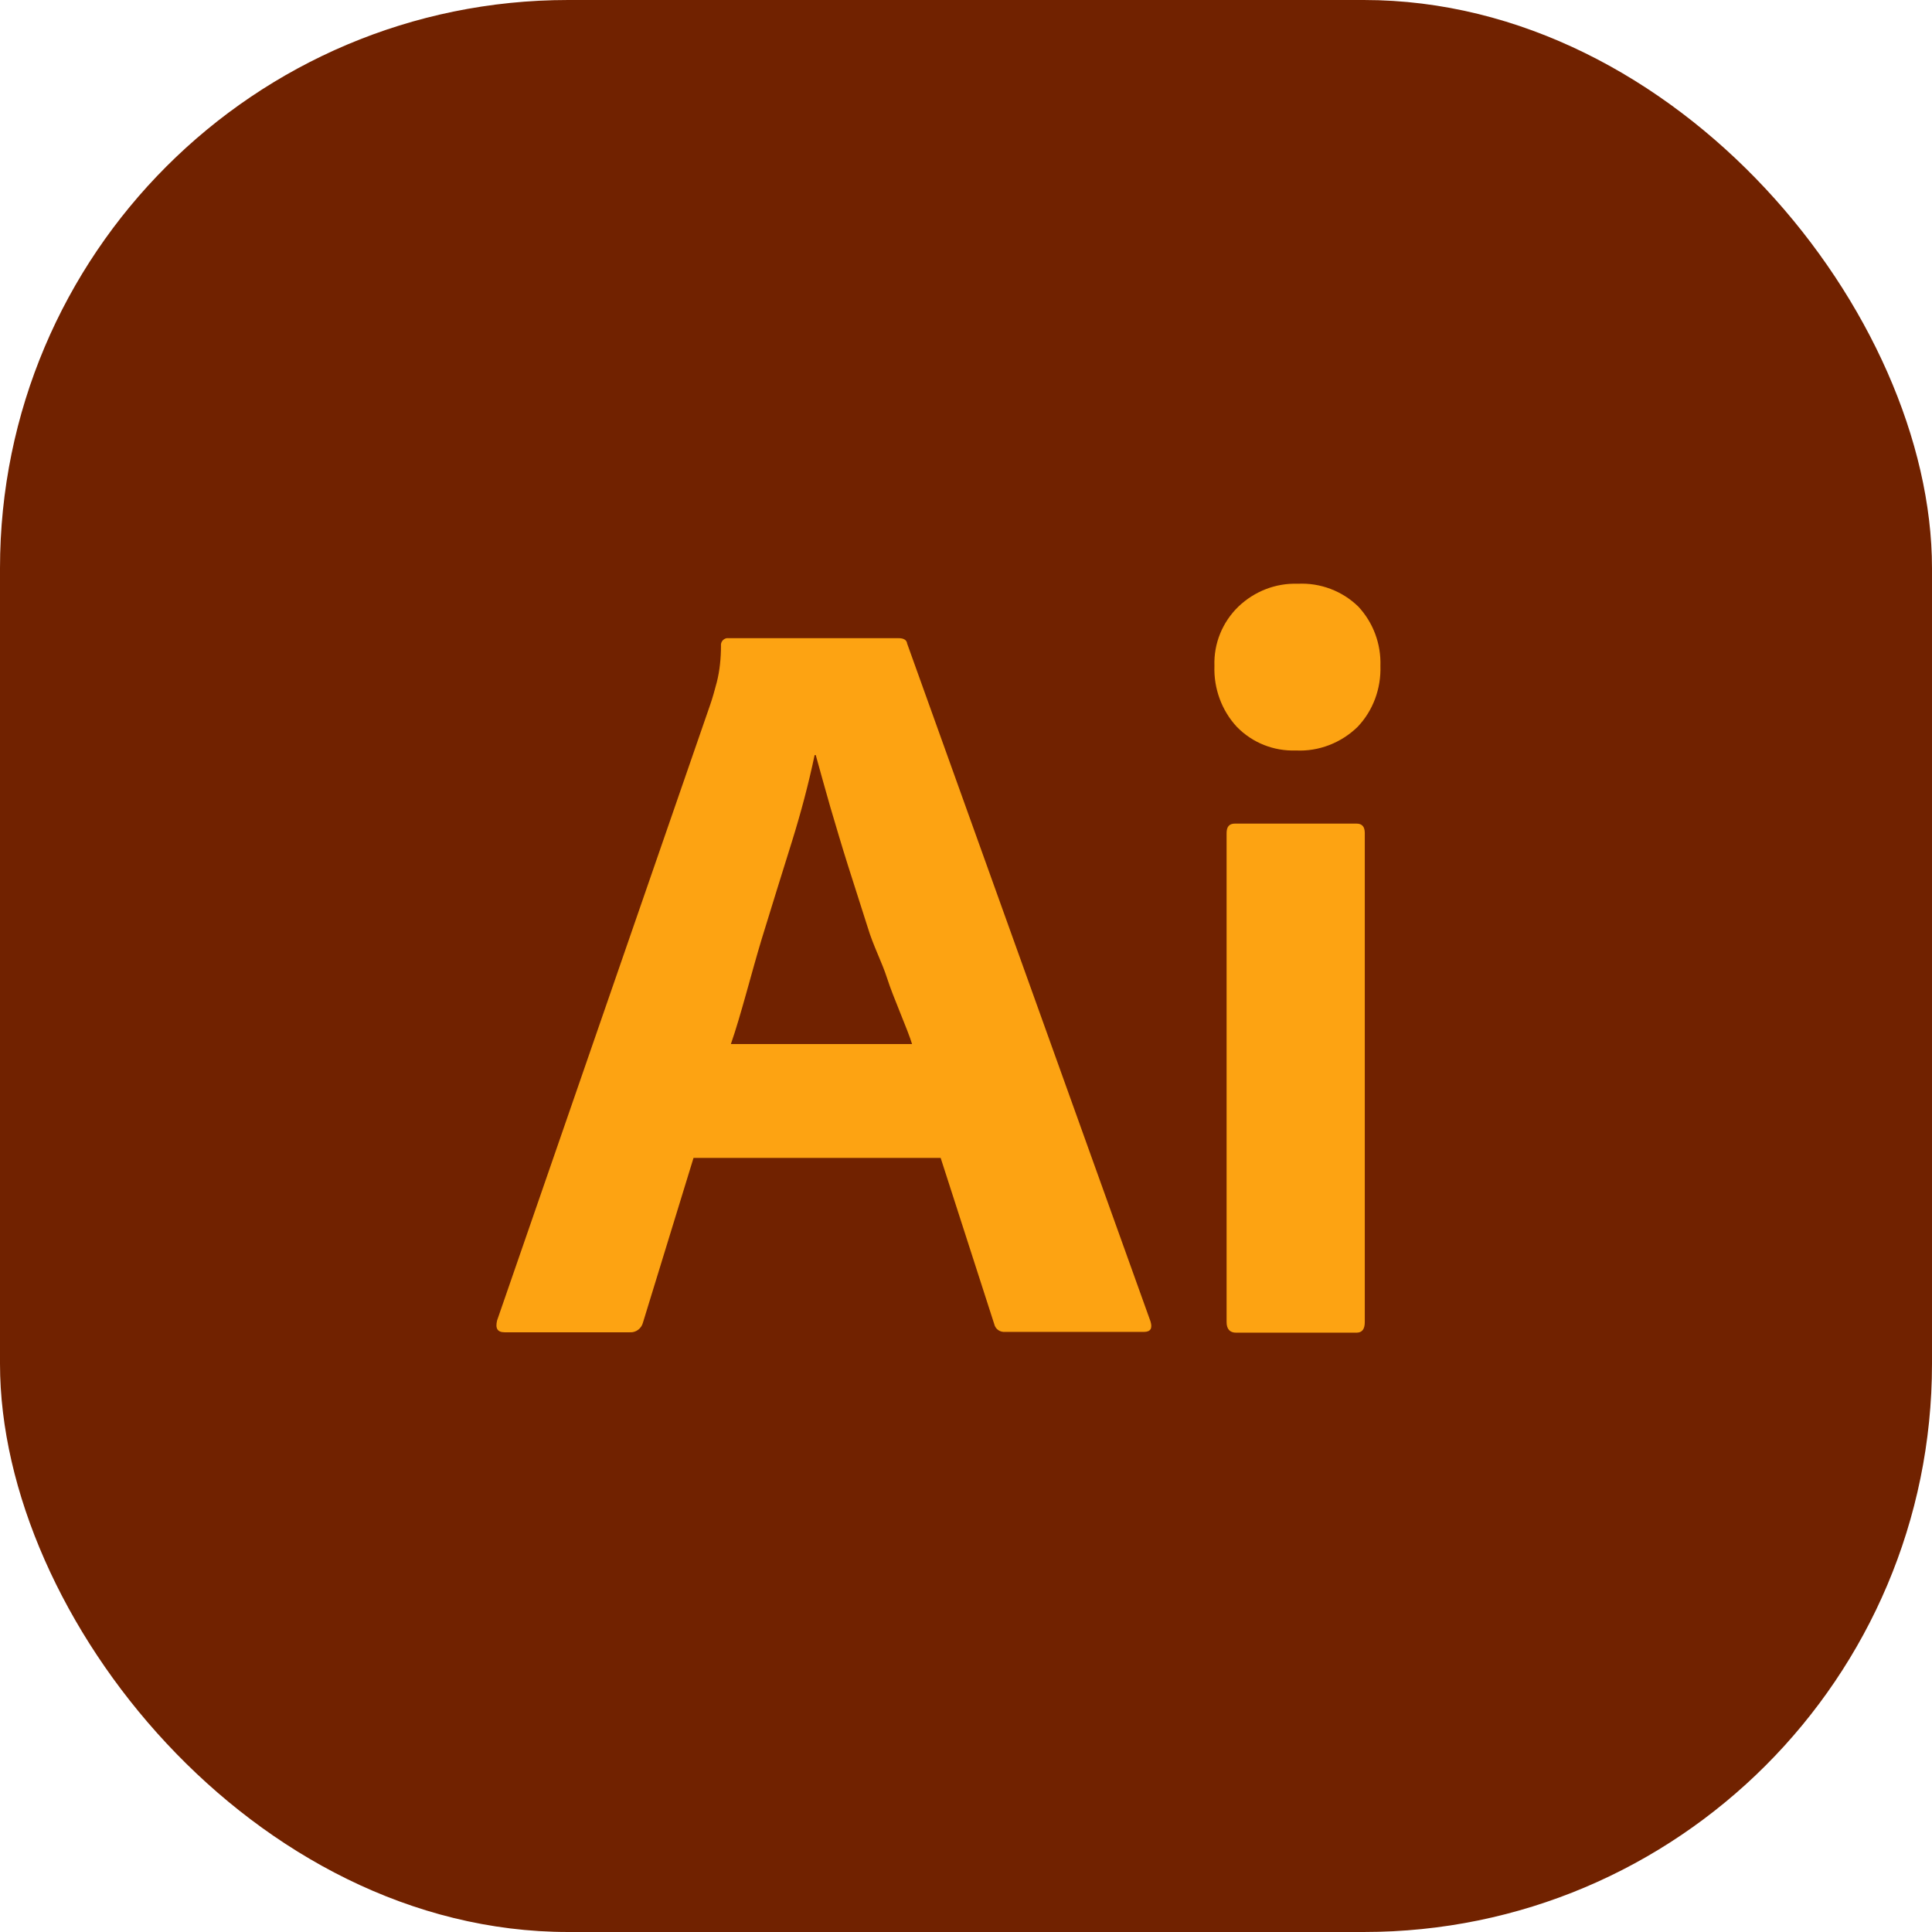 <svg width="34" height="34" viewBox="0 0 34 34" fill="none" xmlns="http://www.w3.org/2000/svg">
<rect width="34" height="34" rx="10" fill="#712200"/>
<path d="M16.554 20.377H12.205L11.314 23.279C11.287 23.379 11.193 23.453 11.086 23.446H8.882C8.754 23.446 8.714 23.379 8.748 23.238L12.5 12.397C12.54 12.283 12.574 12.156 12.614 12.008C12.667 11.8 12.688 11.579 12.688 11.365C12.681 11.305 12.721 11.244 12.788 11.231C12.801 11.231 12.808 11.231 12.822 11.231H15.817C15.904 11.231 15.957 11.264 15.964 11.325L20.246 23.252C20.286 23.379 20.246 23.439 20.132 23.439H17.686C17.599 23.446 17.519 23.392 17.498 23.305L16.554 20.377ZM12.862 18.374H16.051C15.977 18.126 15.716 17.543 15.616 17.228C15.515 16.913 15.374 16.665 15.267 16.31C15.153 15.955 15.039 15.593 14.925 15.238C14.812 14.883 14.711 14.534 14.611 14.199C14.517 13.864 14.43 13.563 14.356 13.288H14.336C14.229 13.797 14.095 14.3 13.941 14.796C13.766 15.358 13.585 15.935 13.405 16.524C13.224 17.121 13.036 17.878 12.862 18.374Z" fill="#FDA312"/>
<path d="M22.805 13.207C22.417 13.221 22.041 13.073 21.767 12.792C21.499 12.504 21.358 12.115 21.372 11.72C21.358 11.325 21.512 10.949 21.794 10.675C22.075 10.407 22.45 10.259 22.839 10.273C23.234 10.253 23.623 10.4 23.904 10.675C24.166 10.956 24.306 11.331 24.293 11.72C24.306 12.115 24.166 12.504 23.891 12.792C23.603 13.073 23.207 13.228 22.805 13.207ZM21.586 23.265V14.662C21.586 14.548 21.633 14.494 21.733 14.494H23.871C23.971 14.494 24.018 14.548 24.018 14.662V23.265C24.018 23.392 23.971 23.453 23.871 23.453H21.753C21.646 23.453 21.586 23.392 21.586 23.265Z" fill="#FDA312"/>
</svg>
